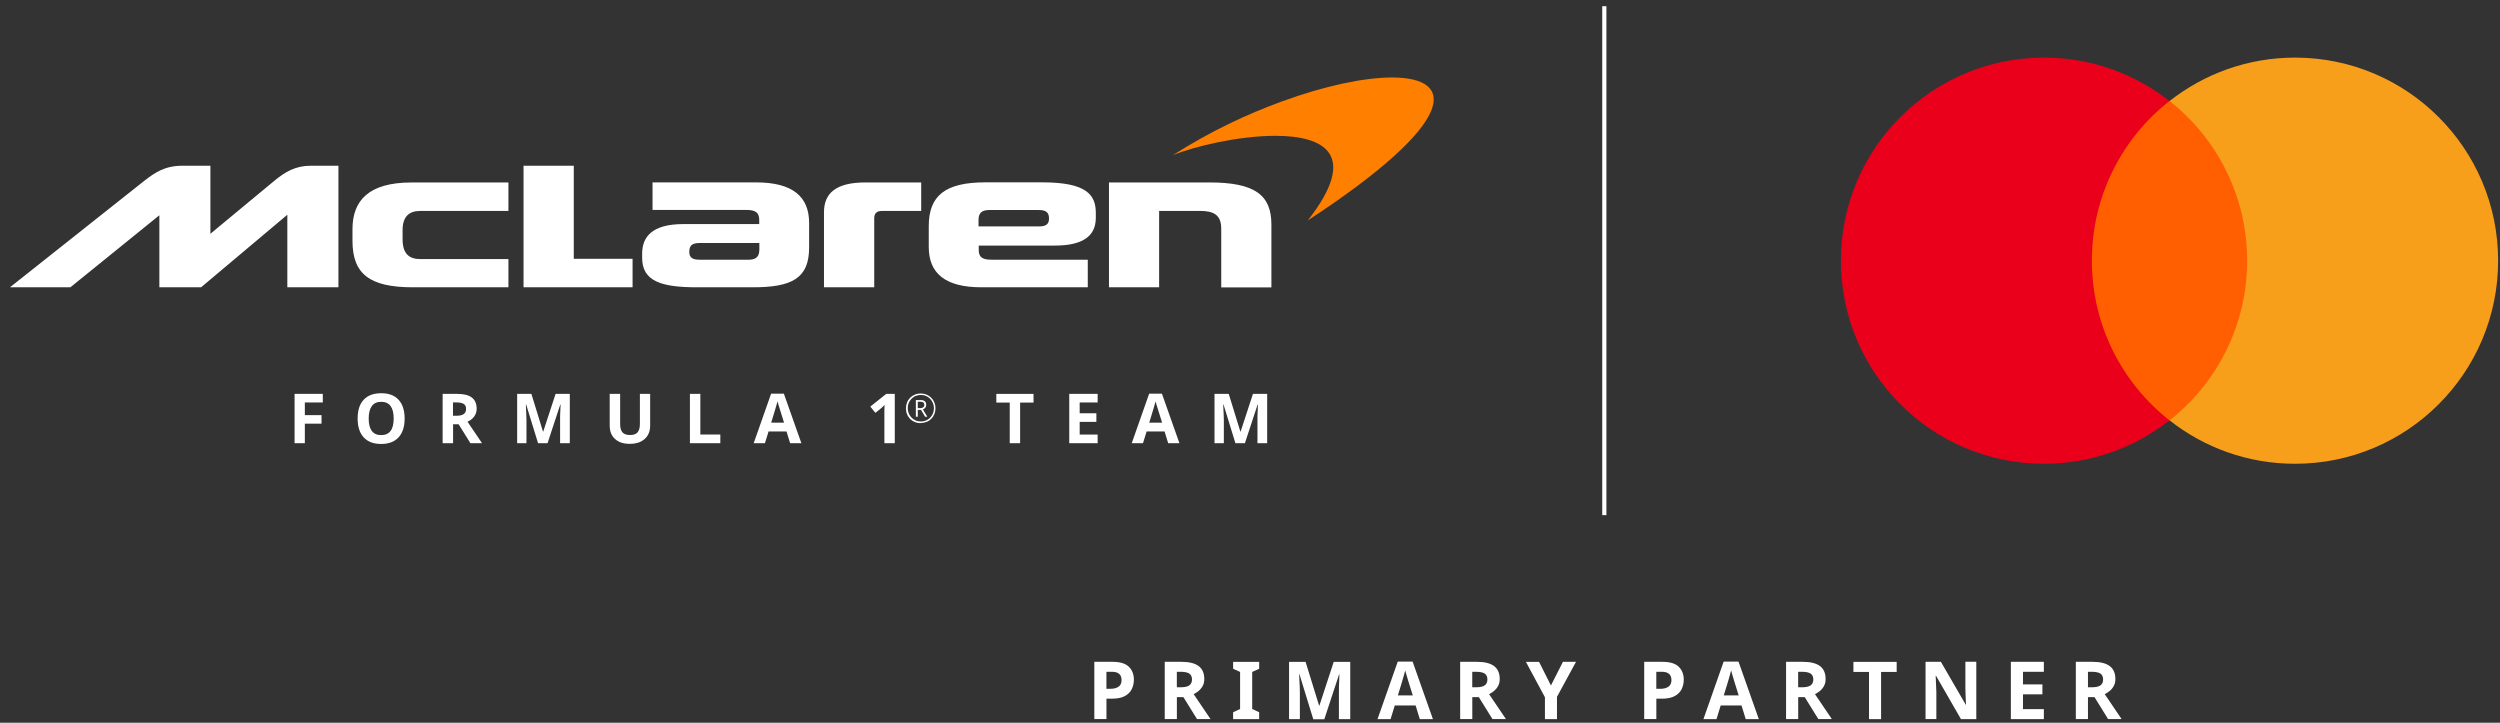 <svg width="211" height="61" viewBox="0 0 211 61" fill="none" xmlns="http://www.w3.org/2000/svg">
<rect x="0" y="0" width="211" height="61" fill="#333333" stroke="none"/>
<g clip-path="url(#clip0_2006_1200)">
<path d="M135.405 0.521V43.479" stroke="white" stroke-width="0.352" stroke-miterlimit="10"/>
<path d="M93.903 55.858C94.524 55.858 94.981 55.994 95.264 56.264C95.548 56.533 95.699 56.9 95.699 57.367C95.699 57.651 95.638 57.916 95.523 58.157C95.408 58.401 95.21 58.596 94.941 58.746C94.671 58.897 94.298 58.969 93.823 58.969H93.385V60.69H92.361V55.854H93.906L93.903 55.858ZM93.849 56.698H93.382V58.136H93.719C94.01 58.136 94.233 58.075 94.402 57.96C94.571 57.845 94.661 57.661 94.661 57.403C94.661 56.935 94.391 56.698 93.849 56.698Z" fill="white"/>
<path d="M99.713 55.858C100.37 55.858 100.855 55.98 101.168 56.217C101.481 56.454 101.642 56.821 101.642 57.306C101.642 57.528 101.603 57.719 101.513 57.88C101.43 58.042 101.315 58.186 101.182 58.301C101.046 58.416 100.899 58.509 100.744 58.585L102.167 60.69H101.028L99.878 58.836H99.328V60.69H98.304V55.854H99.713V55.858ZM99.637 56.698H99.325V58.006H99.655C99.993 58.006 100.237 57.952 100.388 57.837C100.539 57.722 100.604 57.561 100.604 57.338C100.604 57.115 100.521 56.946 100.367 56.842C100.212 56.749 99.968 56.698 99.634 56.698H99.637Z" fill="white"/>
<path d="M106.274 60.694H104.075V60.112L104.664 59.842V56.712L104.075 56.443V55.861H106.274V56.443L105.685 56.712V59.842L106.274 60.112V60.694Z" fill="white"/>
<path d="M110.837 60.694L109.673 56.903H109.644C109.644 56.989 109.659 57.126 109.666 57.309C109.673 57.492 109.688 57.683 109.695 57.891C109.702 58.099 109.709 58.283 109.709 58.448V60.697H108.796V55.861H110.191L111.333 59.558H111.355L112.566 55.861H113.96V60.697H113.004V58.408C113.004 58.254 113.004 58.078 113.011 57.88C113.018 57.683 113.026 57.496 113.033 57.32C113.033 57.144 113.047 57.007 113.047 56.921H113.018L111.772 60.705H110.83L110.837 60.697V60.694Z" fill="white"/>
<path d="M119.831 60.694L119.479 59.544H117.718L117.366 60.694H116.263L117.97 55.84H119.224L120.938 60.694H119.835H119.831ZM119.235 58.682L118.883 57.557C118.861 57.482 118.829 57.381 118.796 57.266C118.764 57.151 118.721 57.029 118.689 56.907C118.656 56.785 118.62 56.677 118.602 56.587C118.581 56.673 118.548 56.792 118.509 56.925C118.469 57.058 118.434 57.183 118.401 57.306C118.369 57.428 118.34 57.51 118.326 57.564L117.981 58.689H119.242V58.682H119.235Z" fill="white"/>
<path d="M124.646 55.858C125.304 55.858 125.789 55.98 126.102 56.217C126.414 56.454 126.576 56.821 126.576 57.306C126.576 57.528 126.536 57.719 126.447 57.88C126.364 58.042 126.249 58.186 126.116 58.301C125.979 58.416 125.832 58.509 125.678 58.585L127.101 60.69H125.961L124.812 58.836H124.262V60.69H123.238V55.854H124.646V55.858ZM124.571 56.698H124.258V58.006H124.589C124.927 58.006 125.171 57.952 125.322 57.837C125.473 57.722 125.537 57.561 125.537 57.338C125.537 57.115 125.455 56.946 125.3 56.842C125.146 56.749 124.901 56.698 124.567 56.698H124.571Z" fill="white"/>
<path d="M130.902 57.848L131.912 55.858H133.015L131.409 58.811V60.694H130.392V58.847L128.786 55.861H129.896L130.898 57.852L130.902 57.848Z" fill="white"/>
<path d="M140.313 55.858C140.934 55.858 141.391 55.994 141.675 56.264C141.958 56.533 142.109 56.9 142.109 57.367C142.109 57.651 142.048 57.916 141.933 58.157C141.818 58.401 141.621 58.596 141.351 58.746C141.082 58.897 140.708 58.969 140.234 58.969H139.795V60.69H138.771V55.854H140.316L140.313 55.858ZM140.259 56.698H139.792V58.136H140.129C140.421 58.136 140.643 58.075 140.812 57.96C140.981 57.845 141.071 57.661 141.071 57.403C141.071 56.935 140.801 56.698 140.259 56.698Z" fill="white"/>
<path d="M147.338 60.694L146.985 59.544H145.225L144.873 60.694H143.77L145.476 55.84H146.73L148.444 60.694H147.341H147.338ZM146.741 58.682L146.389 57.557C146.367 57.482 146.335 57.381 146.303 57.266C146.27 57.151 146.227 57.029 146.195 56.907C146.163 56.785 146.127 56.677 146.109 56.587C146.087 56.673 146.055 56.792 146.015 56.925C145.976 57.058 145.94 57.183 145.908 57.306C145.875 57.428 145.846 57.51 145.832 57.564L145.487 58.689H146.748V58.682H146.741Z" fill="white"/>
<path d="M152.152 55.858C152.81 55.858 153.295 55.98 153.608 56.217C153.92 56.454 154.082 56.821 154.082 57.306C154.082 57.528 154.042 57.719 153.953 57.88C153.87 58.042 153.755 58.186 153.622 58.301C153.486 58.416 153.338 58.509 153.184 58.585L154.607 60.69H153.468L152.318 58.836H151.768V60.69H150.744V55.854H152.152V55.858ZM152.077 56.698H151.764V58.006H152.095C152.433 58.006 152.677 57.952 152.828 57.837C152.979 57.722 153.044 57.561 153.044 57.338C153.044 57.115 152.961 56.946 152.806 56.842C152.652 56.749 152.408 56.698 152.073 56.698H152.077Z" fill="white"/>
<path d="M158.768 60.694H157.744V56.712H156.429V55.861H160.079V56.712H158.764V60.694H158.768Z" fill="white"/>
<path d="M166.806 60.694H165.505L163.4 57.036H163.371C163.378 57.266 163.392 57.496 163.4 57.726C163.414 57.956 163.421 58.186 163.428 58.416V60.691H162.516V55.854H163.809L165.908 59.476H165.929C165.922 59.253 165.908 59.038 165.9 58.811C165.893 58.585 165.886 58.366 165.879 58.139V55.85H166.799V60.687H166.806V60.694Z" fill="white"/>
<path d="M172.501 60.694H169.717V55.858H172.501V56.698H170.741V57.762H172.379V58.603H170.741V59.85H172.501V60.698V60.694Z" fill="white"/>
<path d="M176.608 55.858C177.266 55.858 177.751 55.98 178.064 56.217C178.376 56.454 178.538 56.821 178.538 57.306C178.538 57.528 178.498 57.719 178.408 57.88C178.326 58.042 178.211 58.186 178.078 58.301C177.941 58.416 177.794 58.509 177.64 58.585L179.062 60.69H177.923L176.774 58.836H176.224V60.69H175.2V55.854H176.608V55.858ZM176.536 56.698H176.224V58.006H176.554C176.892 58.006 177.136 57.952 177.287 57.837C177.438 57.722 177.503 57.561 177.503 57.338C177.503 57.115 177.42 56.946 177.266 56.842C177.111 56.749 176.867 56.698 176.533 56.698H176.536Z" fill="white"/>
<path d="M64.086 21.093C64.086 21.574 63.878 21.919 63.22 21.919H59.023C58.48 21.919 58.175 21.765 58.175 21.262C58.175 20.759 58.383 20.511 59.023 20.511H64.09V21.093H64.086ZM82.588 19.109V18.552C82.588 18.053 82.796 17.726 83.475 17.726H87.672C88.247 17.726 88.538 17.902 88.538 18.437C88.538 18.897 88.308 19.109 87.712 19.109H82.584H82.588ZM93.597 15.39V24.248H97.83V17.801H101.298C102.469 17.801 103.073 18.168 103.073 19.303V24.255H107.306V18.958C107.306 16.472 105.937 15.398 102.07 15.398H93.597V15.39ZM83.162 15.39C79.756 15.39 78.387 16.529 78.387 19.088V20.841C78.387 23.055 79.756 24.248 82.836 24.248H91.808V21.919H83.684C82.879 21.919 82.606 21.689 82.606 21.093V20.726H89.019C91.233 20.726 92.487 20.036 92.487 18.376V17.97C92.487 16.468 91.736 15.39 87.985 15.39H83.162ZM69.551 24.248H73.784V18.437C73.784 18.053 73.939 17.801 74.456 17.801H77.748V15.398H73.033C70.514 15.398 69.544 16.339 69.544 17.916V24.248H69.551ZM55.074 15.39V17.719H63.022C63.813 17.719 64.079 17.988 64.079 18.567V18.912H57.686C55.013 18.912 54.197 20.008 54.197 21.416V21.761C54.197 23.705 55.753 24.248 58.815 24.248H63.515C66.846 24.248 68.29 23.497 68.29 20.881V18.822C68.29 16.608 66.921 15.394 63.82 15.394H55.063L55.071 15.387L55.074 15.39ZM29.749 20.32C29.749 23.109 31.172 24.248 34.848 24.248H42.911V21.865H35.462C34.575 21.865 33.978 21.459 33.978 20.195V19.422C33.978 18.283 34.535 17.805 35.441 17.805H42.911V15.401H34.733C31.118 15.401 29.749 16.925 29.749 19.35V20.331V20.324V20.32ZM44.187 13.989V24.248H53.389V21.844H48.427V13.989H44.187ZM17.758 19.724V13.989H15.376C13.892 13.989 13.048 14.585 12.16 15.275L0.841 24.248H5.94L13.45 18.168V24.248H16.971L24.251 18.125V24.248H28.563V13.989H26.213C24.941 13.989 24.061 14.51 23.173 15.243L17.762 19.727H17.755L17.758 19.724Z" fill="white"/>
<path d="M117.489 6.54C115.124 6.54 111.793 7.245 108.186 8.563C105.171 9.666 102.192 11.068 98.976 13.101C100.859 12.329 104.582 11.463 107.643 11.463C111.779 11.463 114.733 13.048 110.378 18.606C123.216 10.195 122.864 6.54 117.489 6.54Z" fill="#FF8000"/>
<path d="M25.728 37.406H24.862V33.242H27.244V33.968H25.728V35.038H27.137V35.757H25.728V37.41V37.406Z" fill="white"/>
<path d="M34.151 35.322C34.151 36.012 33.982 36.54 33.637 36.914C33.292 37.288 32.803 37.471 32.167 37.471C31.531 37.471 31.042 37.288 30.697 36.914C30.352 36.54 30.184 36.012 30.184 35.322C30.184 34.632 30.352 34.104 30.697 33.737C31.042 33.371 31.531 33.188 32.174 33.188C32.817 33.188 33.306 33.371 33.644 33.745C33.982 34.111 34.151 34.647 34.151 35.337V35.322ZM31.118 35.322C31.118 35.789 31.204 36.134 31.38 36.371C31.556 36.608 31.819 36.723 32.171 36.723C32.875 36.723 33.227 36.256 33.227 35.322C33.227 34.388 32.875 33.913 32.178 33.913C31.826 33.913 31.563 34.029 31.387 34.266C31.211 34.503 31.118 34.855 31.118 35.315V35.322Z" fill="white"/>
<path d="M38.24 35.807V37.406H37.359V33.242H38.57C39.138 33.242 39.551 33.342 39.824 33.554C40.094 33.759 40.23 34.075 40.23 34.496C40.23 34.74 40.162 34.956 40.026 35.146C39.889 35.337 39.702 35.484 39.458 35.592L40.683 37.406H39.702L38.707 35.807H38.24ZM38.24 35.089H38.524C38.8 35.089 39.012 35.042 39.138 34.945C39.275 34.851 39.336 34.708 39.336 34.506C39.336 34.305 39.267 34.169 39.131 34.086C38.994 34.003 38.786 33.964 38.502 33.964H38.233V35.089H38.24Z" fill="white"/>
<path d="M45.412 37.406L44.409 34.144H44.38C44.413 34.808 44.434 35.254 44.434 35.469V37.406H43.648V33.242H44.848L45.829 36.425H45.85L46.892 33.242H48.092V37.406H47.273V35.117C47.273 34.995 47.287 34.672 47.313 34.151H47.284L46.213 37.406H45.408H45.412Z" fill="white"/>
<path d="M54.873 33.242V35.937C54.873 36.242 54.804 36.511 54.668 36.741C54.532 36.971 54.33 37.148 54.072 37.277C53.813 37.399 53.504 37.46 53.152 37.46C52.616 37.46 52.203 37.324 51.905 37.047C51.607 36.777 51.459 36.397 51.459 35.922V33.242H52.34V35.789C52.34 36.109 52.408 36.346 52.537 36.493C52.667 36.641 52.882 36.716 53.18 36.716C53.479 36.716 53.676 36.641 53.809 36.493C53.939 36.346 54.007 36.109 54.007 35.782V33.242H54.887H54.873Z" fill="white"/>
<path d="M58.229 37.406V33.242H59.109V36.673H60.795V37.406H58.222H58.229Z" fill="white"/>
<path d="M66.687 37.406L66.382 36.418H64.866L64.56 37.406H63.612L65.081 33.227H66.159L67.636 37.406H66.687ZM66.174 35.674C65.897 34.772 65.739 34.266 65.699 34.151C65.667 34.036 65.638 33.942 65.624 33.874C65.563 34.118 65.379 34.722 65.088 35.674H66.174Z" fill="white"/>
<path d="M75.523 37.406H74.643V34.604C74.643 34.528 74.643 34.456 74.65 34.381C74.65 34.305 74.65 34.237 74.657 34.172C74.65 34.187 74.628 34.201 74.61 34.226C74.592 34.252 74.564 34.273 74.535 34.302C74.506 34.331 74.474 34.356 74.449 34.384C74.424 34.413 74.388 34.438 74.362 34.46L73.881 34.844L73.453 34.316L74.794 33.245H75.519V37.41H75.527L75.523 37.406Z" fill="white"/>
<path d="M86.102 37.406H85.222V33.978H84.09V33.245H87.23V33.978H86.098V37.406H86.102Z" fill="white"/>
<path d="M92.641 37.406H90.245V33.242H92.641V33.968H91.125V34.88H92.534V35.606H91.125V36.677H92.641V37.41V37.406Z" fill="white"/>
<path d="M98.595 37.406L98.29 36.418H96.774L96.468 37.406H95.519L96.989 33.227H98.067L99.544 37.406H98.595ZM98.082 35.674C97.805 34.772 97.647 34.266 97.607 34.151C97.575 34.036 97.546 33.942 97.532 33.874C97.471 34.118 97.287 34.722 96.996 35.674H98.082Z" fill="white"/>
<path d="M104.269 37.406L103.267 34.144H103.238C103.27 34.808 103.292 35.254 103.292 35.47V37.406H102.505V33.242H103.705L104.686 36.425H104.708L105.75 33.242H106.95V37.406H106.13V35.117C106.13 34.995 106.145 34.672 106.17 34.151H106.141L105.07 37.406H104.266H104.269Z" fill="white"/>
<path d="M77.712 35.714C77.528 35.714 77.359 35.681 77.212 35.62C77.058 35.559 76.928 35.473 76.813 35.358C76.706 35.243 76.616 35.114 76.555 34.959C76.493 34.812 76.461 34.639 76.461 34.463C76.461 34.287 76.493 34.118 76.555 33.964C76.616 33.809 76.709 33.68 76.817 33.565C76.932 33.457 77.061 33.367 77.216 33.303C77.37 33.238 77.536 33.209 77.704 33.209C77.873 33.209 78.049 33.242 78.2 33.303C78.348 33.371 78.484 33.457 78.599 33.572C78.714 33.687 78.804 33.824 78.862 33.971C78.923 34.118 78.955 34.283 78.955 34.452C78.955 34.621 78.923 34.797 78.862 34.948C78.8 35.096 78.714 35.232 78.599 35.347C78.484 35.462 78.355 35.552 78.2 35.609C78.053 35.67 77.88 35.703 77.704 35.703L77.712 35.717V35.714ZM77.712 35.577C77.866 35.577 78.017 35.548 78.15 35.491C78.287 35.437 78.401 35.354 78.502 35.254C78.603 35.153 78.678 35.031 78.739 34.894C78.793 34.758 78.826 34.618 78.826 34.46C78.826 34.301 78.797 34.161 78.743 34.025C78.689 33.888 78.606 33.773 78.513 33.666C78.412 33.565 78.297 33.482 78.161 33.421C78.024 33.36 77.877 33.335 77.722 33.335C77.568 33.335 77.417 33.364 77.284 33.418C77.147 33.471 77.032 33.554 76.932 33.655C76.831 33.755 76.756 33.87 76.695 34.007C76.641 34.143 76.612 34.291 76.612 34.445C76.612 34.6 76.641 34.743 76.695 34.88C76.749 35.017 76.824 35.132 76.925 35.239C77.025 35.34 77.14 35.423 77.277 35.484C77.413 35.545 77.561 35.57 77.722 35.57L77.708 35.577H77.712ZM77.298 35.157V33.763H77.697C77.852 33.763 77.967 33.795 78.049 33.863C78.132 33.931 78.172 34.032 78.172 34.169C78.172 34.269 78.143 34.352 78.089 34.42C78.035 34.481 77.974 34.528 77.891 34.557L78.265 35.171H78.075L77.737 34.596H77.46V35.171H77.298V35.157ZM77.46 34.445H77.683C77.776 34.445 77.859 34.424 77.92 34.377C77.981 34.33 78.013 34.262 78.013 34.172C78.013 34.082 77.985 34.011 77.927 33.967C77.87 33.924 77.791 33.906 77.69 33.906H77.46V34.449V34.442V34.445Z" fill="white"/>
<path d="M190.604 8.527H175.606V35.477H190.604V8.527Z" fill="#FF5F00"/>
<path d="M176.554 22.002C176.554 16.529 179.113 11.661 183.101 8.527C180.184 6.231 176.504 4.862 172.512 4.862C163.044 4.862 155.372 12.534 155.372 22.002C155.372 31.47 163.044 39.142 172.512 39.142C176.515 39.142 180.191 37.773 183.101 35.477C179.113 32.336 176.554 27.467 176.554 22.002Z" fill="#EB001B"/>
<path d="M210.841 22.002C210.841 31.47 203.17 39.142 193.701 39.142C189.698 39.142 186.023 37.773 183.112 35.477C187.101 32.336 189.659 27.467 189.659 22.002C189.659 16.537 187.101 11.661 183.112 8.527C186.03 6.231 189.709 4.862 193.701 4.862C203.17 4.862 210.841 12.534 210.841 22.002Z" fill="#F79E1B"/>
</g>
<defs>
<clipPath id="clip0_2006_1200">
<rect width="210" height="60.18" fill="white" transform="translate(0.841 0.521)"/>
</clipPath>
</defs>
</svg>
